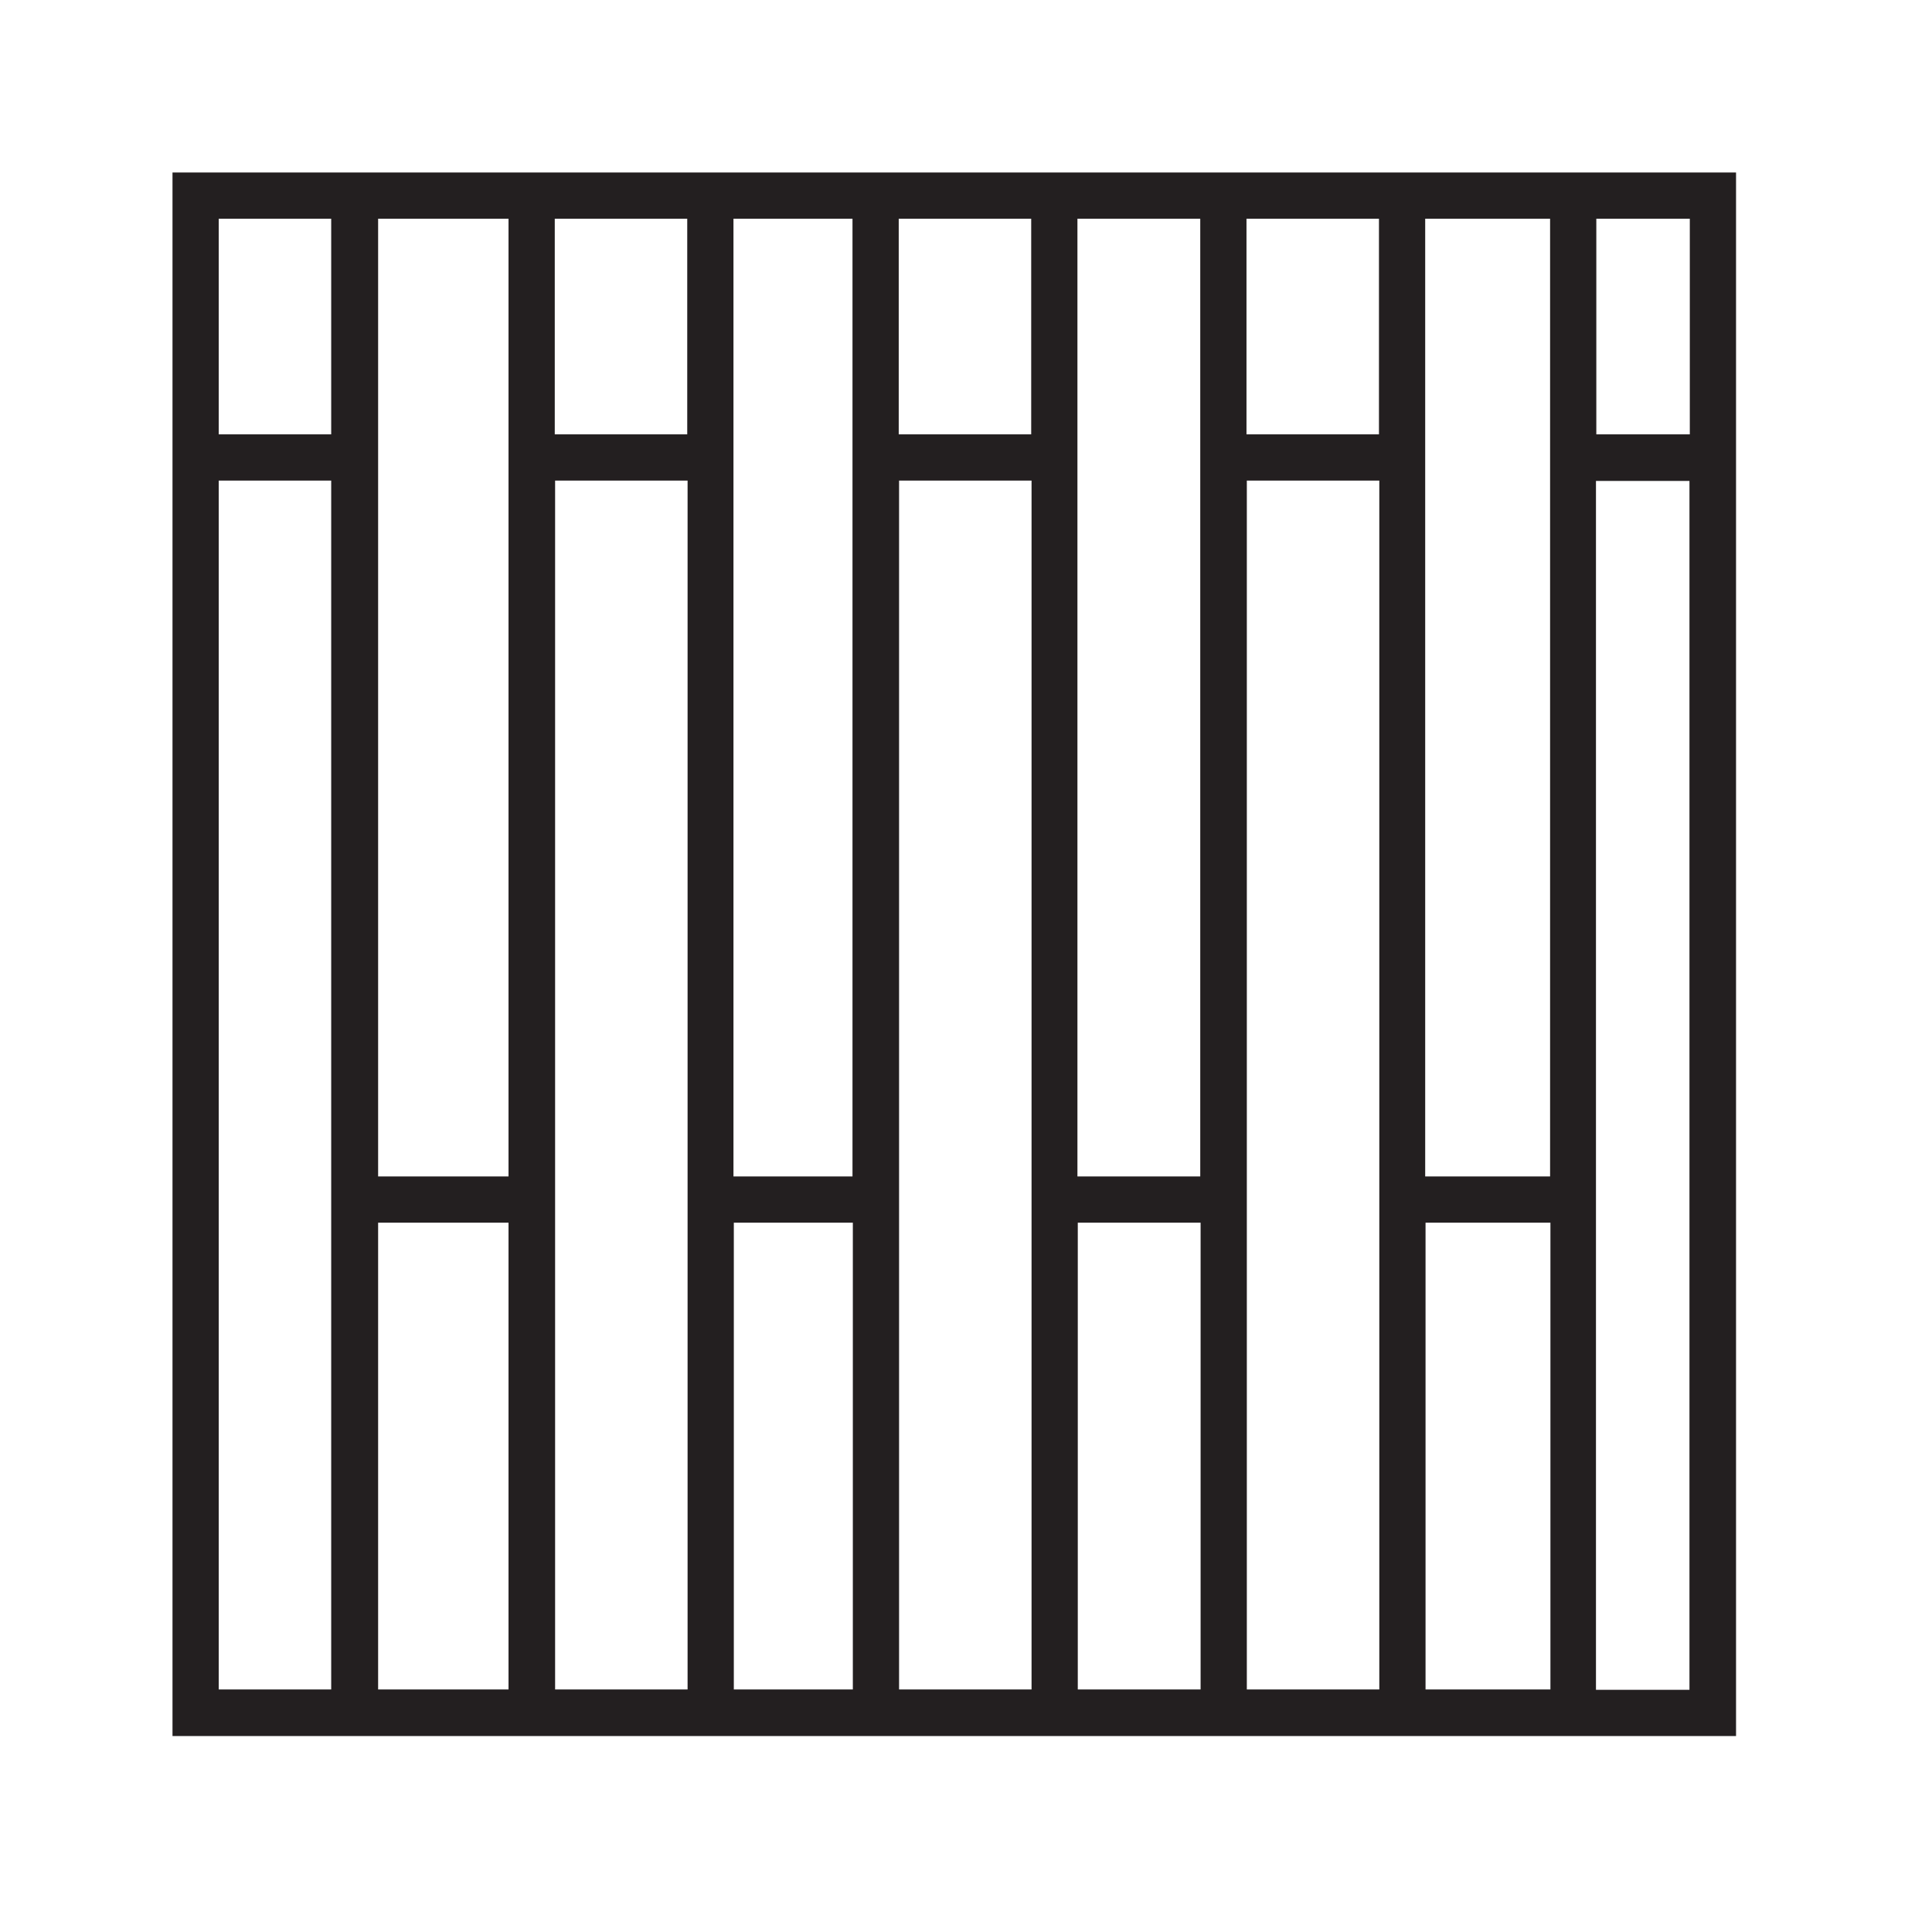 <svg width="56" height="56" viewBox="0 0 56 56" fill="none" xmlns="http://www.w3.org/2000/svg">
<path d="M5 5V50.32H50.32V5H5ZM48.98 12.59H46.27V6.34H48.98V12.59ZM41.31 6.34H44.93V34.1H41.31V6.34ZM39.97 12.59H36.13V6.34H39.97V12.59ZM34.79 34.1H31.23V6.34H34.79V34.1ZM29.89 12.59H26.05V6.34H29.89V12.59ZM24.71 34.1H21.26V6.34H24.71V34.1ZM19.92 12.59H16.08V6.34H19.92V12.59ZM14.74 34.1H10.96V6.34H14.74V34.1ZM10.96 35.44H14.74V48.97H10.96V35.44ZM16.09 13.93H19.93V48.97H16.09V13.94V13.93ZM21.27 35.44H24.72V48.97H21.27V35.44ZM26.06 13.93H29.9V48.97H26.06V13.94V13.93ZM31.24 35.44H34.8V48.97H31.24V35.44ZM36.14 13.93H39.98V48.97H36.14V13.94V13.93ZM41.32 35.44H44.94V48.97H41.32V35.44ZM9.6 6.34V12.59H6.34V6.34H9.6ZM6.34 13.93H9.6V48.97H6.34V13.94V13.93ZM46.26 48.97V13.94H48.97V48.98H46.26V48.97Z" fill="#231F20"/>
</svg>
